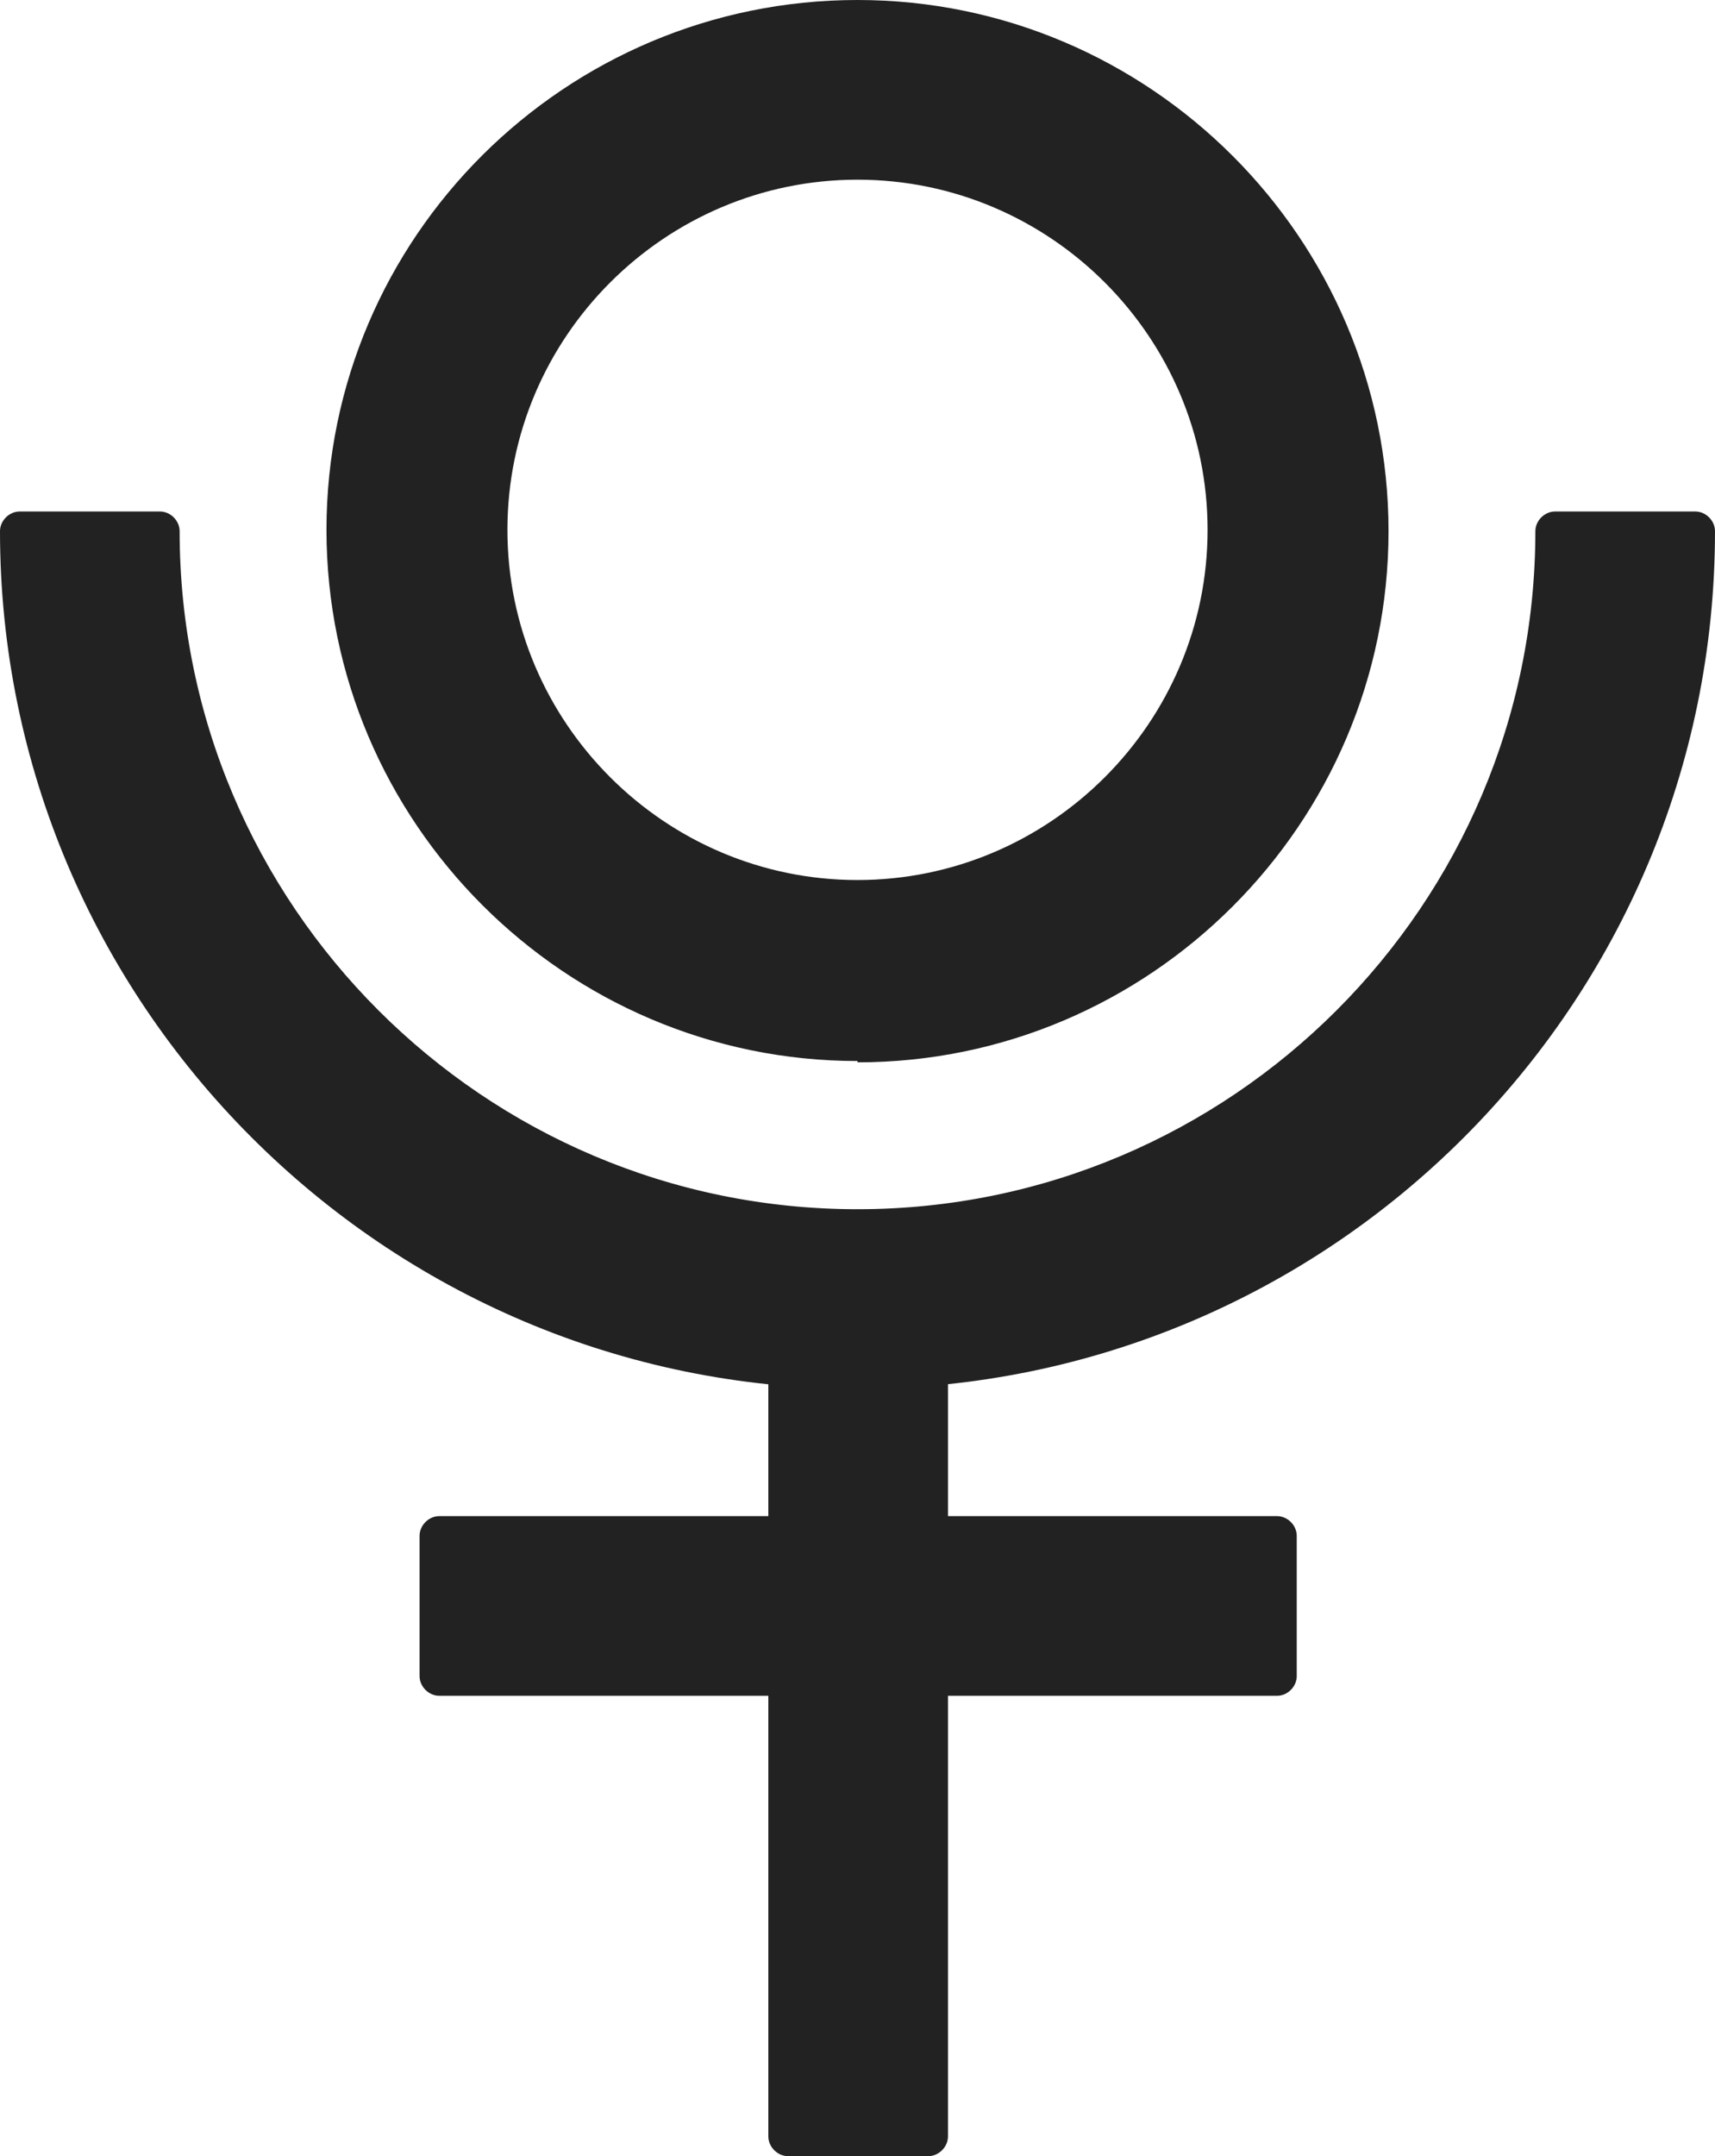 <?xml version="1.0" encoding="UTF-8"?>
<svg id="_レイヤー_2" data-name="レイヤー 2" xmlns="http://www.w3.org/2000/svg" viewBox="0 0 13.08 16.44">
  <defs>
    <style>
      .cls-1 {
        fill: #222;
        stroke-width: 0px;
      }
    </style>
  </defs>
  <g id="design">
    <g>
      <g>
        <path class="cls-1" d="m6.54,10.44C3.02,10.44.15,7.57.15,4.05h1.07c0,2.93,2.39,5.32,5.32,5.32s5.32-2.39,5.32-5.32h1.07c0,3.52-2.87,6.39-6.39,6.39Z"/>
        <path class="cls-1" d="m6.54,10.59C2.93,10.59,0,7.65,0,4.05c0-.08.07-.15.15-.15h1.07c.08,0,.15.07.15.15,0,2.85,2.32,5.17,5.17,5.17s5.17-2.32,5.17-5.17c0-.08.07-.15.15-.15h1.07c.08,0,.15.07.15.15,0,3.61-2.93,6.54-6.54,6.54ZM.3,4.2c.08,3.37,2.85,6.09,6.24,6.09s6.16-2.72,6.24-6.09h-.77c-.08,2.95-2.5,5.32-5.46,5.32S1.16,7.14,1.08,4.2H.3Z"/>
      </g>
      <g>
        <rect class="cls-1" x="6" y="9.9" width="1.07" height="6.39"/>
        <path class="cls-1" d="m7.08,16.44h-1.07c-.08,0-.15-.07-.15-.15v-6.39c0-.08.07-.15.15-.15h1.07c.08,0,.15.07.15.15v6.39c0,.08-.07.15-.15.15Zm-.92-.3h.77v-6.09h-.77v6.09Z"/>
      </g>
      <g>
        <rect class="cls-1" x="3.35" y="11.71" width="6.39" height="1.07"/>
        <path class="cls-1" d="m9.73,12.93H3.35c-.08,0-.15-.07-.15-.15v-1.07c0-.08.07-.15.15-.15h6.39c.08,0,.15.07.15.15v1.07c0,.08-.07.15-.15.15Zm-6.24-.3h6.09v-.77H3.5v.77Z"/>
      </g>
      <g>
        <path class="cls-1" d="m6.54,7.94c-2.15,0-3.9-1.75-3.9-3.9S4.39.15,6.54.15s3.9,1.75,3.9,3.9-1.75,3.9-3.9,3.9Zm0-6.72c-1.56,0-2.82,1.27-2.82,2.82s1.27,2.82,2.82,2.82,2.82-1.27,2.82-2.82-1.27-2.82-2.82-2.82Z"/>
        <path class="cls-1" d="m6.54,8.09c-2.23,0-4.05-1.82-4.05-4.05S4.31,0,6.54,0s4.05,1.82,4.05,4.05-1.82,4.05-4.05,4.05ZM6.54.3c-2.07,0-3.75,1.68-3.75,3.75s1.68,3.75,3.75,3.75,3.75-1.68,3.75-3.75S8.61.3,6.54.3Zm0,6.72c-1.64,0-2.97-1.33-2.97-2.97s1.33-2.97,2.97-2.97,2.97,1.33,2.97,2.97-1.33,2.97-2.97,2.97Zm0-5.65c-1.47,0-2.67,1.2-2.67,2.67s1.2,2.67,2.67,2.67,2.67-1.2,2.67-2.67-1.2-2.67-2.67-2.67Z"/>
      </g>
    </g>
  </g>
</svg>